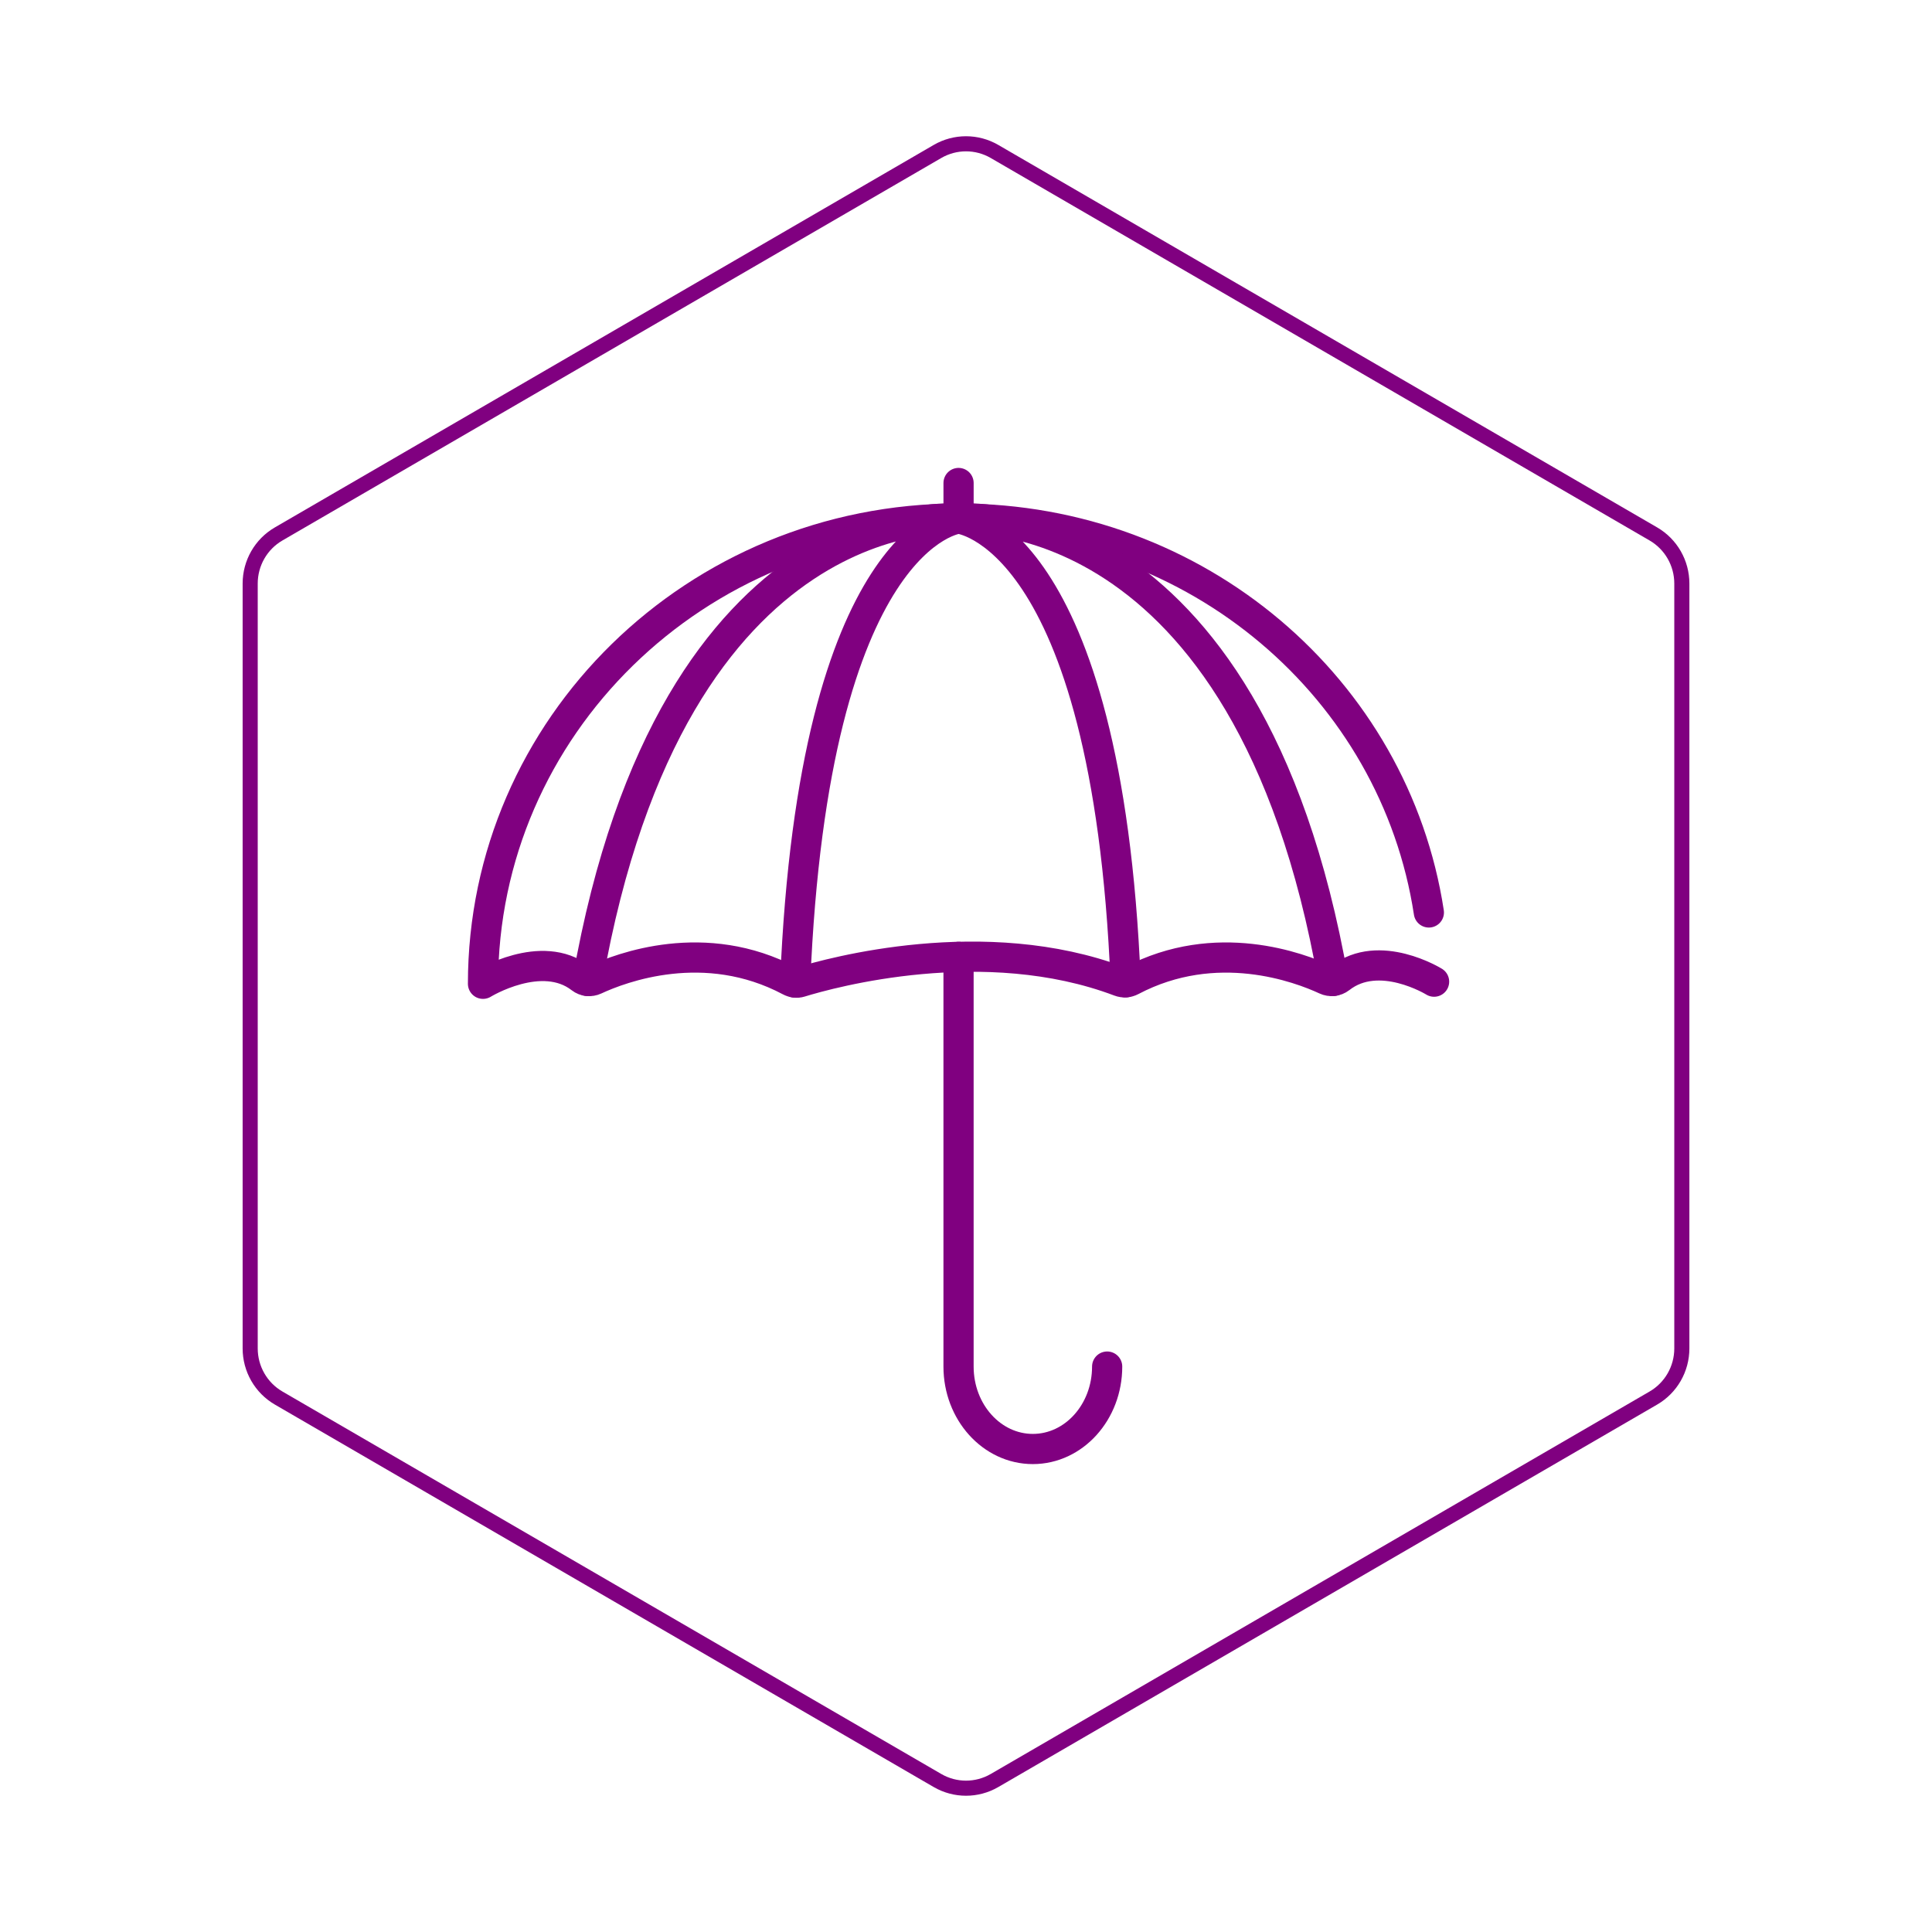 <svg id="hexo" viewBox="0 0 128 128" xmlns="http://www.w3.org/2000/svg">
  <g id="border">
    <path stroke="#800080" fill="none" stroke-width="1" d="m62.112,10.035c1.169,-0.678 2.608,-0.678 3.777,0l43.649,25.339c1.169,0.678 1.888,1.931 1.888,3.288l0,50.675c0,1.358 -0.719,2.611 -1.888,3.288l-43.649,25.339c-1.169,0.678 -2.608,0.678 -3.777,0l-43.649,-25.339c-1.169,-0.678 -1.888,-1.931 -1.888,-3.288l0,-50.675c0,-1.358 0.719,-2.611 1.888,-3.288l43.649,-25.339z" id="svg_1"/>
  </g>
  <svg id="emoji" x="28" y="28" viewBox="0 0 128 128" xmlns="http://www.w3.org/2000/svg">  <g id="line">
    <path fill="none" stroke="#800080" stroke-linecap="round" stroke-linejoin="round" stroke-miterlimit="10" stroke-width="2" d="M66.666,32.453C64.401,17.628,51.314,6.358,35.507,6.358C18.106,6.358,4,20.157,4,37.179 c0,0,3.878-2.388,6.482-0.367c0.272,0.211,0.634,0.243,0.944,0.099c1.711-0.797,7.271-2.914,12.907,0.08 c0.216,0.115,0.461,0.148,0.694,0.076c2.001-0.616,12.182-3.435,21.154-0.044c0.256,0.097,0.539,0.076,0.782-0.052 c5.616-2.96,11.15-0.861,12.866-0.063c0.317,0.147,0.684,0.111,0.961-0.105c2.581-2.019,6.222,0.235,6.222,0.235"/>
    <path fill="none" stroke="#800080" stroke-linecap="round" stroke-linejoin="round" stroke-miterlimit="10" stroke-width="2" d="M45.352,62.539c0,3.016-2.204,5.461-4.923,5.461s-4.923-2.445-4.923-5.461V35.394"/>
    <line x1="35.507" x2="35.507" y1="6.358" y2="4" fill="none" stroke="#800080" stroke-linecap="round" stroke-linejoin="round" stroke-miterlimit="10" stroke-width="2"/>
    <path fill="none" stroke="#800080" stroke-linecap="round" stroke-linejoin="round" stroke-miterlimit="10" stroke-width="2" d="M10.925,36.992C16.586,4.655,35.507,6.358,35.507,6.358s-9.594,0.931-10.825,30.741"/>
    <path fill="none" stroke="#800080" stroke-linecap="round" stroke-linejoin="round" stroke-miterlimit="10" stroke-width="2" d="M60.338,36.99C54.677,4.653,35.507,6.358,35.507,6.358S45.348,7.27,46.579,37.081"/>
  </g>
</svg>
</svg>
